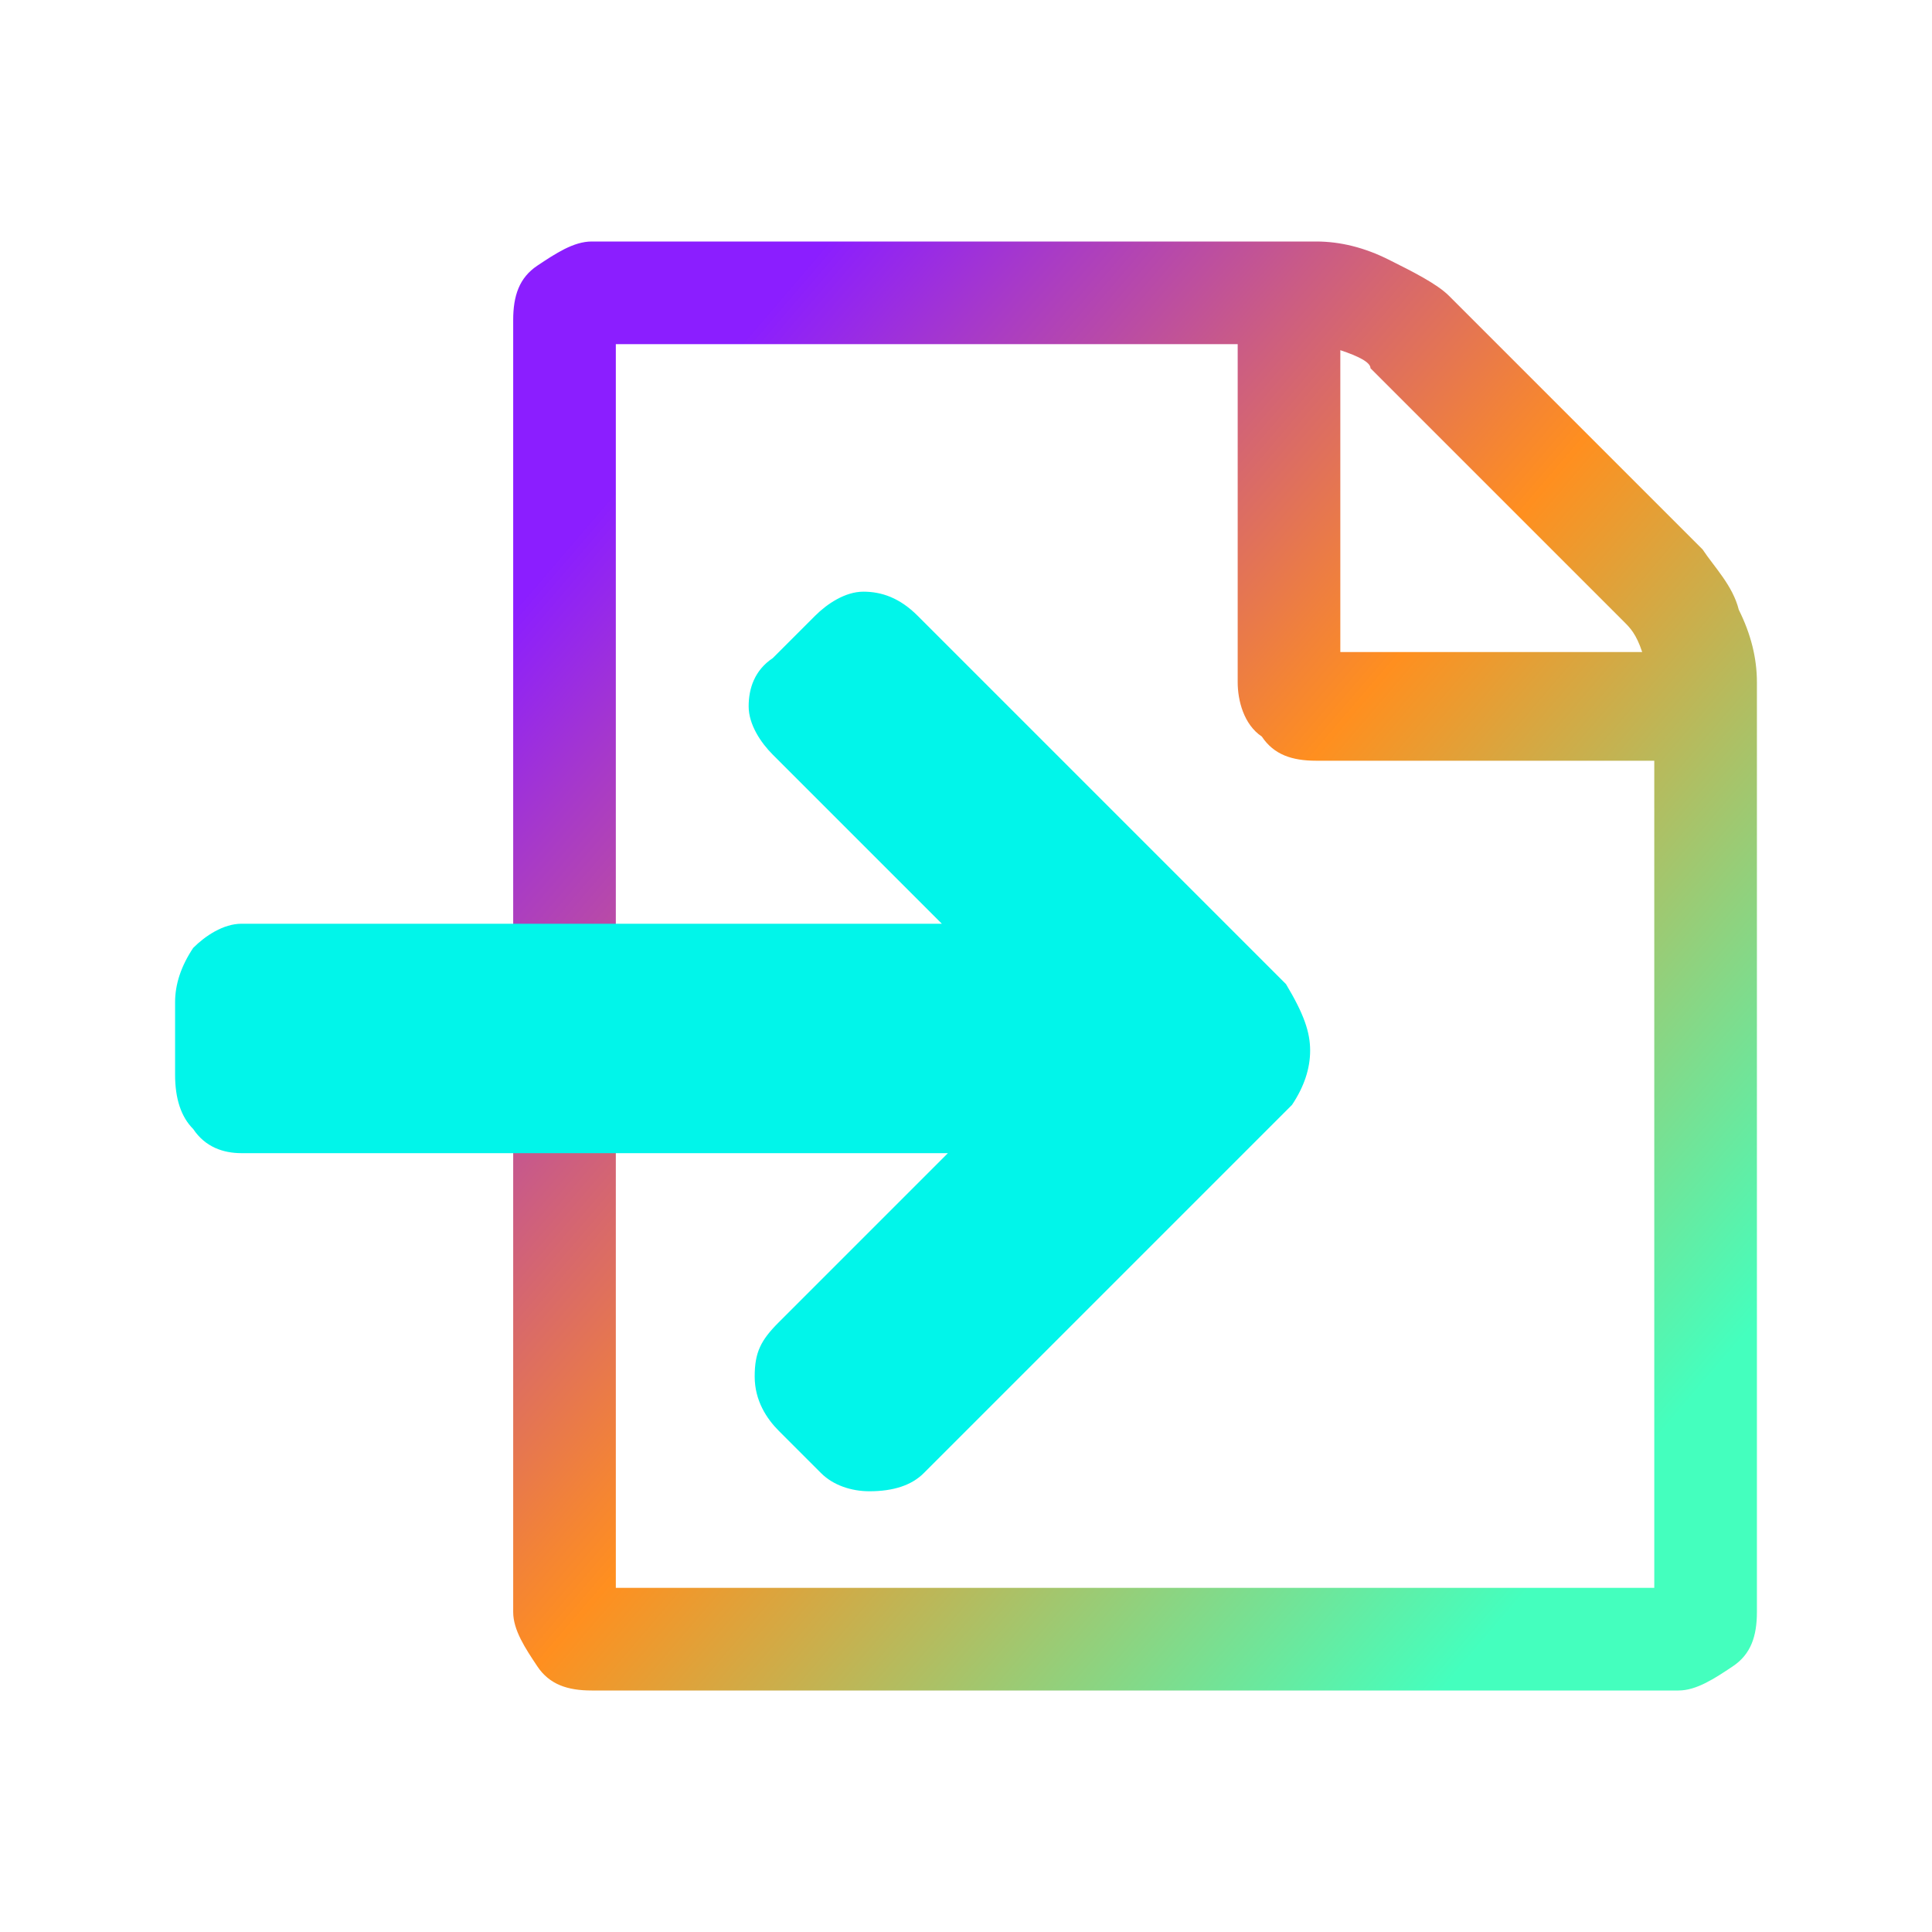 <svg xmlns="http://www.w3.org/2000/svg" viewBox="984 984 32 32">
  <defs>
   <linearGradient id="M45Lin" x1="-25%" y1="50%" x2="50%" y2="125%">
     <stop offset="0%"   stop-color="#8b1eff"/>
     <stop offset="50%"  stop-color="#ff8f1f"/>
     <stop offset="100%" stop-color="#44ffbe"/>
   </linearGradient>
 </defs>
  <path fill="none" d="M-43.8-437.5H2700v2625H-43.8z"/>
  <path fill="url(#M45Lin)" d="M1012.2 993.1c.2.3.5.6.6 1 .2.4.3.8.3 1.2v15.4c0 .4-.1.7-.4.9-.3.2-.6.4-.9.4h-18c-.4 0-.7-.1-.9-.4-.2-.3-.4-.6-.4-.9v-21.4c0-.4.1-.7.4-.9.3-.2.6-.4.9-.4h12c.4 0 .8.1 1.2.3.4.2.8.4 1 .6l4.2 4.2zm-.8 17.2v-13.7h-5.6c-.4 0-.7-.1-.9-.4-.3-.2-.4-.6-.4-.9v-5.6h-10.3v20.6h17.2zm-5.2-20.5v5h5c-.1-.3-.2-.4-.3-.5l-4.2-4.2c0-.1-.2-.2-.5-.3z"/>
  <path fill="#01f5ea" d="M1005.7 1001.4c0 .3-.1.6-.3.9l-6.1 6.1c-.2.2-.5.3-.9.3-.3 0-.6-.1-.8-.3l-.7-.7c-.2-.2-.4-.5-.4-.9s.1-.6.4-.9l2.8-2.8H988c-.3 0-.6-.1-.8-.4-.2-.2-.3-.5-.3-.9v-1.2c0-.3.1-.6.3-.9.2-.2.5-.4.8-.4h11.6l-2.8-2.8c-.2-.2-.4-.5-.4-.8 0-.3.1-.6.4-.8l.7-.7c.2-.2.5-.4.8-.4.3 0 .6.1.9.4l6.1 6.1c.3.5.4.8.4 1.1z"/>
</svg>
